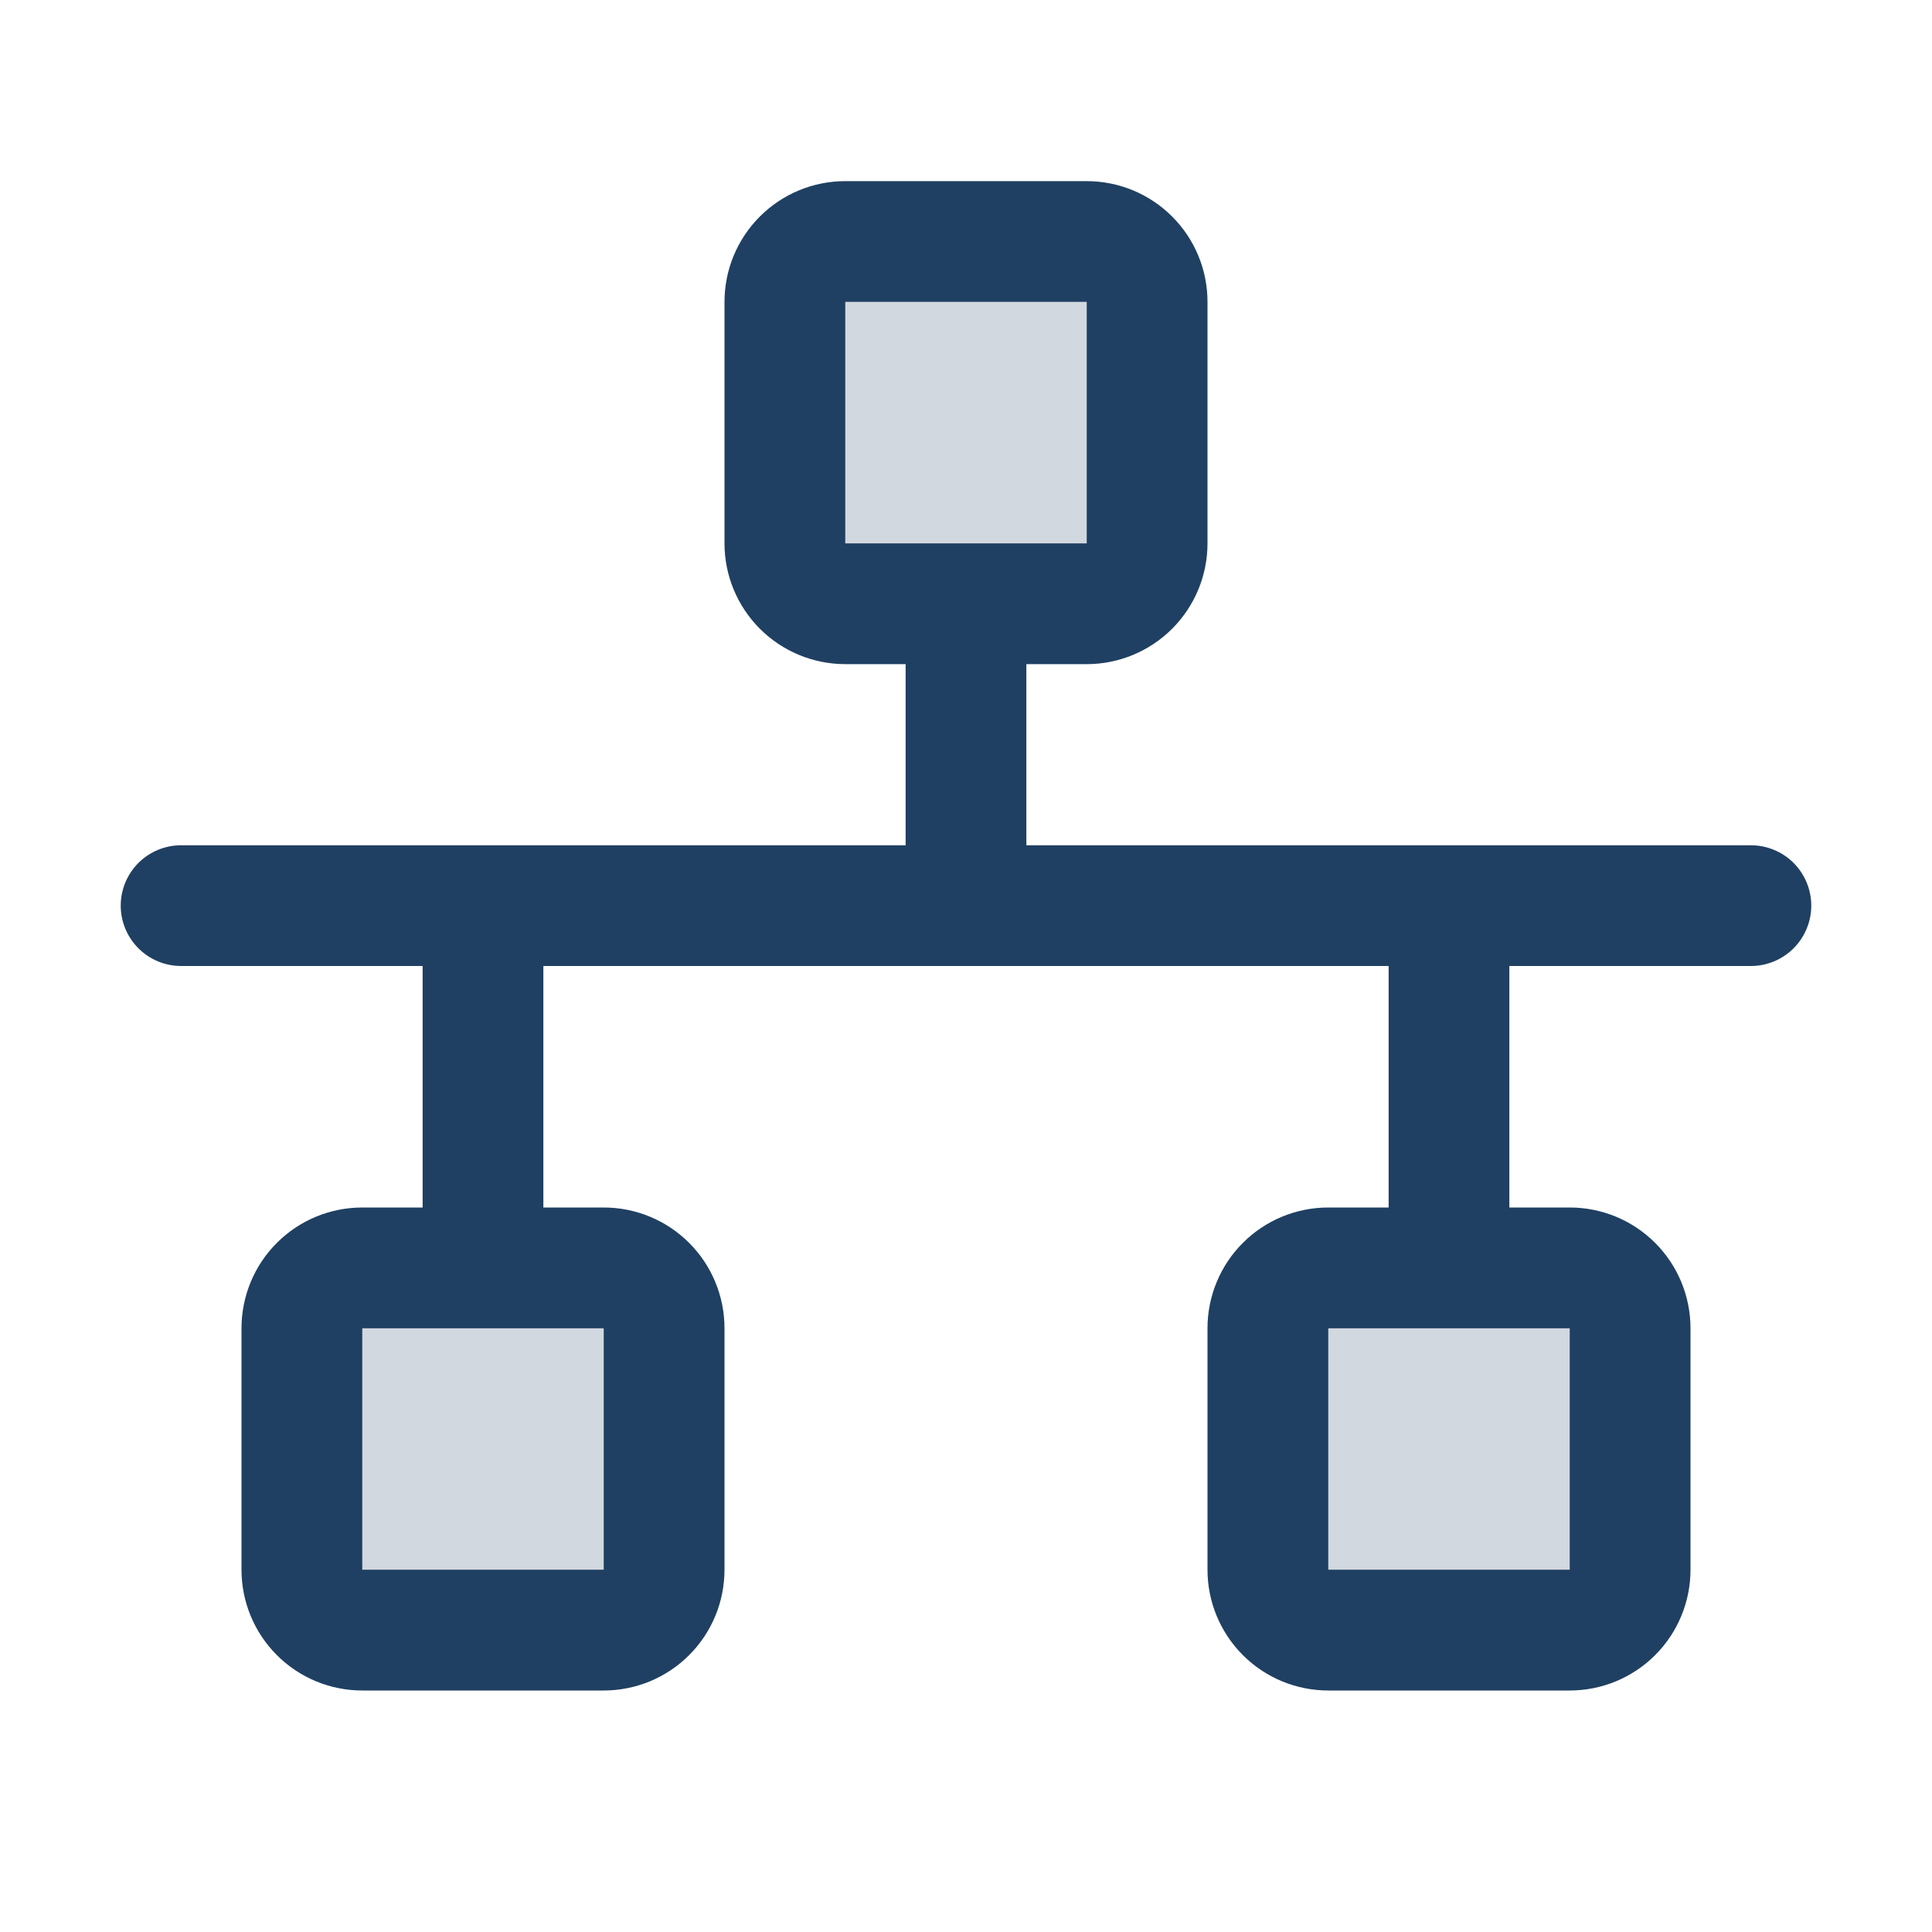 <svg width="45" height="45" viewBox="0 0 45 45" fill="none" xmlns="http://www.w3.org/2000/svg">
<path opacity="0.2" d="M26.719 7.031V12.656C26.719 13.029 26.571 13.387 26.307 13.651C26.043 13.914 25.686 14.062 25.312 14.062H19.688C19.314 14.062 18.957 13.914 18.693 13.651C18.429 13.387 18.281 13.029 18.281 12.656V7.031C18.281 6.658 18.429 6.301 18.693 6.037C18.957 5.773 19.314 5.625 19.688 5.625H25.312C25.686 5.625 26.043 5.773 26.307 6.037C26.571 6.301 26.719 6.658 26.719 7.031ZM14.062 29.531H8.438C8.065 29.531 7.707 29.679 7.443 29.943C7.179 30.207 7.031 30.564 7.031 30.938V36.562C7.031 36.935 7.179 37.293 7.443 37.557C7.707 37.821 8.065 37.969 8.438 37.969H14.062C14.435 37.969 14.793 37.821 15.057 37.557C15.321 37.293 15.469 36.935 15.469 36.562V30.938C15.469 30.564 15.321 30.207 15.057 29.943C14.793 29.679 14.435 29.531 14.062 29.531ZM36.562 29.531H30.938C30.564 29.531 30.207 29.679 29.943 29.943C29.679 30.207 29.531 30.564 29.531 30.938V36.562C29.531 36.935 29.679 37.293 29.943 37.557C30.207 37.821 30.564 37.969 30.938 37.969H36.562C36.935 37.969 37.293 37.821 37.557 37.557C37.821 37.293 37.969 36.935 37.969 36.562V30.938C37.969 30.564 37.821 30.207 37.557 29.943C37.293 29.679 36.935 29.531 36.562 29.531Z" fill="#1F4062"/>
<path d="M40.781 19.688H23.906V15.469H25.312C26.058 15.469 26.774 15.172 27.301 14.645C27.829 14.117 28.125 13.402 28.125 12.656V7.031C28.125 6.285 27.829 5.57 27.301 5.043C26.774 4.515 26.058 4.219 25.312 4.219H19.688C18.942 4.219 18.226 4.515 17.699 5.043C17.171 5.57 16.875 6.285 16.875 7.031V12.656C16.875 13.402 17.171 14.117 17.699 14.645C18.226 15.172 18.942 15.469 19.688 15.469H21.094V19.688H4.219C3.846 19.688 3.488 19.836 3.224 20.099C2.961 20.363 2.812 20.721 2.812 21.094C2.812 21.467 2.961 21.824 3.224 22.088C3.488 22.352 3.846 22.5 4.219 22.5H9.844V28.125H8.438C7.692 28.125 6.976 28.421 6.449 28.949C5.921 29.476 5.625 30.192 5.625 30.938V36.562C5.625 37.308 5.921 38.024 6.449 38.551C6.976 39.079 7.692 39.375 8.438 39.375H14.062C14.808 39.375 15.524 39.079 16.051 38.551C16.579 38.024 16.875 37.308 16.875 36.562V30.938C16.875 30.192 16.579 29.476 16.051 28.949C15.524 28.421 14.808 28.125 14.062 28.125H12.656V22.5H32.344V28.125H30.938C30.192 28.125 29.476 28.421 28.949 28.949C28.421 29.476 28.125 30.192 28.125 30.938V36.562C28.125 37.308 28.421 38.024 28.949 38.551C29.476 39.079 30.192 39.375 30.938 39.375H36.562C37.308 39.375 38.024 39.079 38.551 38.551C39.079 38.024 39.375 37.308 39.375 36.562V30.938C39.375 30.192 39.079 29.476 38.551 28.949C38.024 28.421 37.308 28.125 36.562 28.125H35.156V22.5H40.781C41.154 22.5 41.512 22.352 41.776 22.088C42.039 21.824 42.188 21.467 42.188 21.094C42.188 20.721 42.039 20.363 41.776 20.099C41.512 19.836 41.154 19.688 40.781 19.688ZM19.688 7.031H25.312V12.656H19.688V7.031ZM14.062 36.562H8.438V30.938H14.062V36.562ZM36.562 36.562H30.938V30.938H36.562V36.562Z" fill="#1F4062"/>
</svg>
